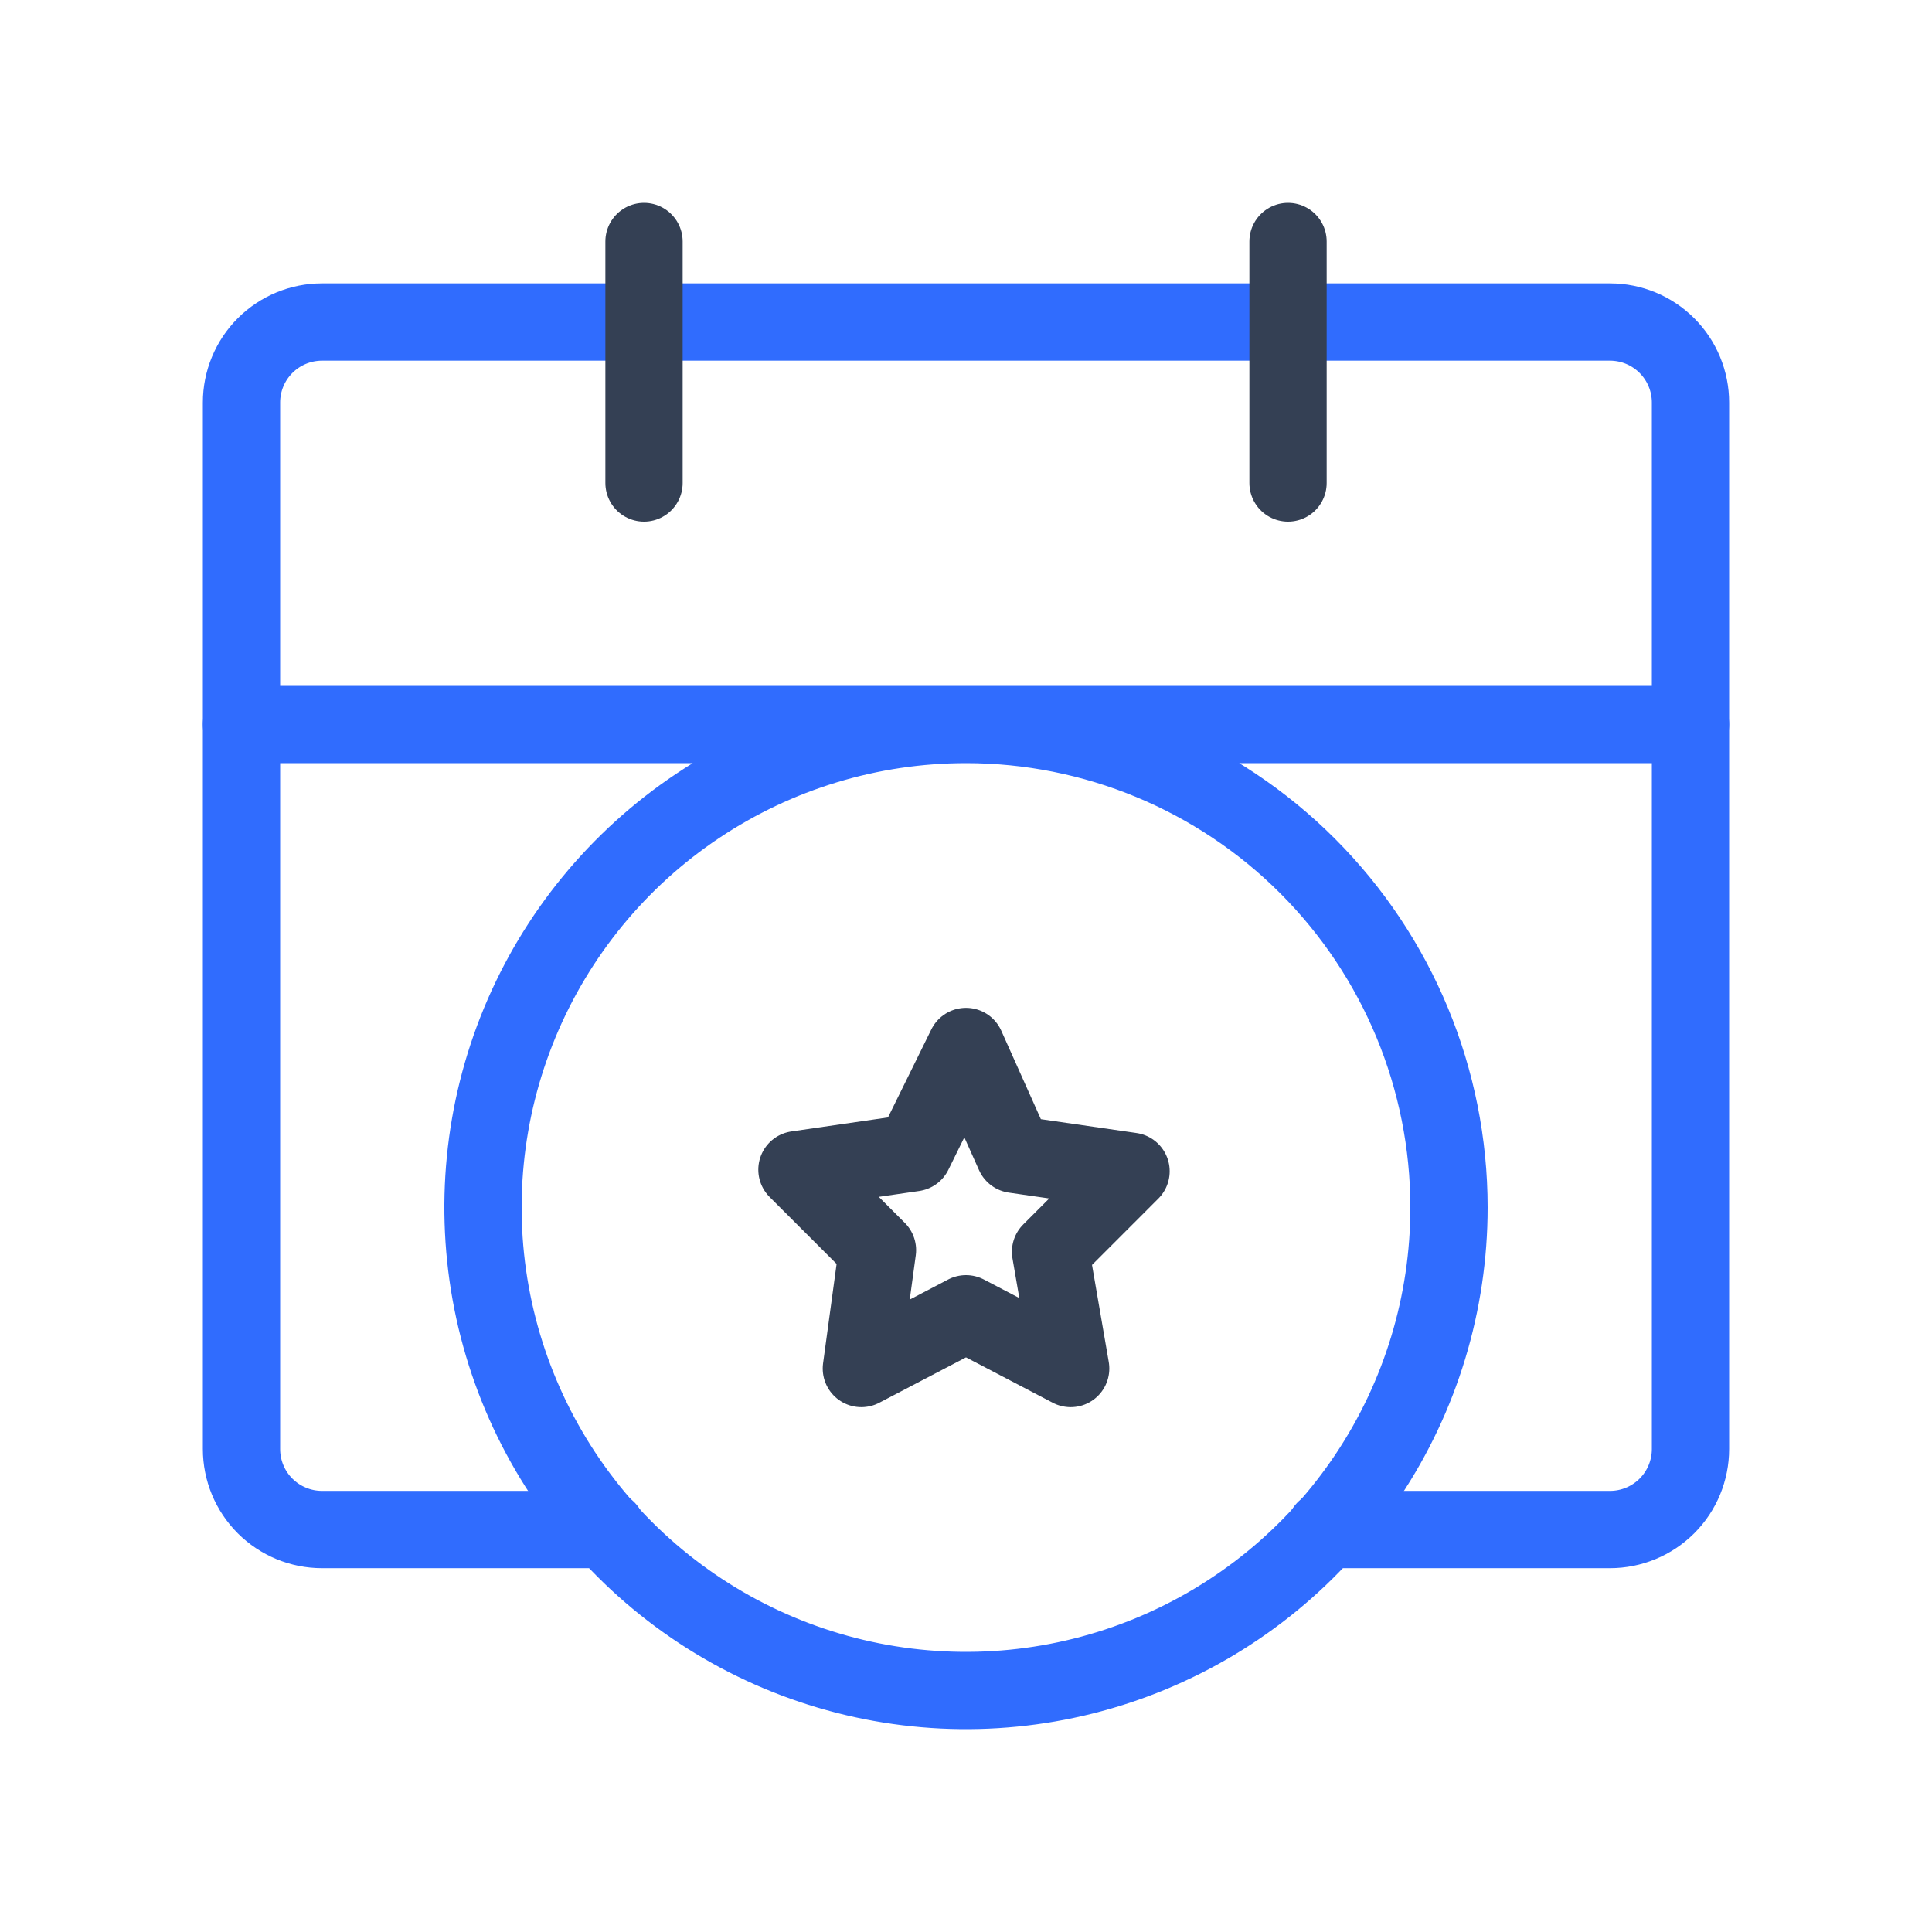 <svg width="50" height="50" viewBox="0 0 50 50" fill="none" xmlns="http://www.w3.org/2000/svg">
<path d="M15.708 39.584H8.333C7.781 39.584 7.251 39.364 6.86 38.974C6.469 38.583 6.25 38.053 6.25 37.501V10.417C6.25 9.865 6.469 9.335 6.86 8.944C7.251 8.553 7.781 8.334 8.333 8.334H41.667C42.219 8.334 42.749 8.553 43.14 8.944C43.531 9.335 43.75 9.865 43.75 10.417V37.501C43.75 38.053 43.531 38.583 43.14 38.974C42.749 39.364 42.219 39.584 41.667 39.584H34.292" stroke="#306CFE" stroke-width="2" stroke-linecap="round" stroke-linejoin="round"/>
<path d="M6.25 18.75H43.75M25 18.75C22.528 18.75 20.111 19.483 18.055 20.857C16 22.23 14.398 24.182 13.451 26.466C12.505 28.75 12.258 31.264 12.74 33.689C13.223 36.113 14.413 38.341 16.161 40.089C17.909 41.837 20.137 43.028 22.561 43.51C24.986 43.992 27.5 43.745 29.784 42.798C32.068 41.852 34.02 40.25 35.393 38.195C36.767 36.139 37.5 33.722 37.5 31.25C37.5 27.935 36.183 24.755 33.839 22.411C31.495 20.067 28.315 18.75 25 18.75Z" stroke="#306CFE" stroke-width="2" stroke-linecap="round" stroke-linejoin="round"/>
<path d="M33.334 6.25V12.5V6.25ZM16.667 6.25V12.5V6.25ZM25 34L27.709 35.417L27.188 32.396L29.271 30.312L26.25 29.875L25 27.083L23.646 29.833L20.625 30.271L22.709 32.354L22.292 35.417L25 34Z" stroke="#344054" stroke-width="2" stroke-linecap="round" stroke-linejoin="round"/>
</svg>
